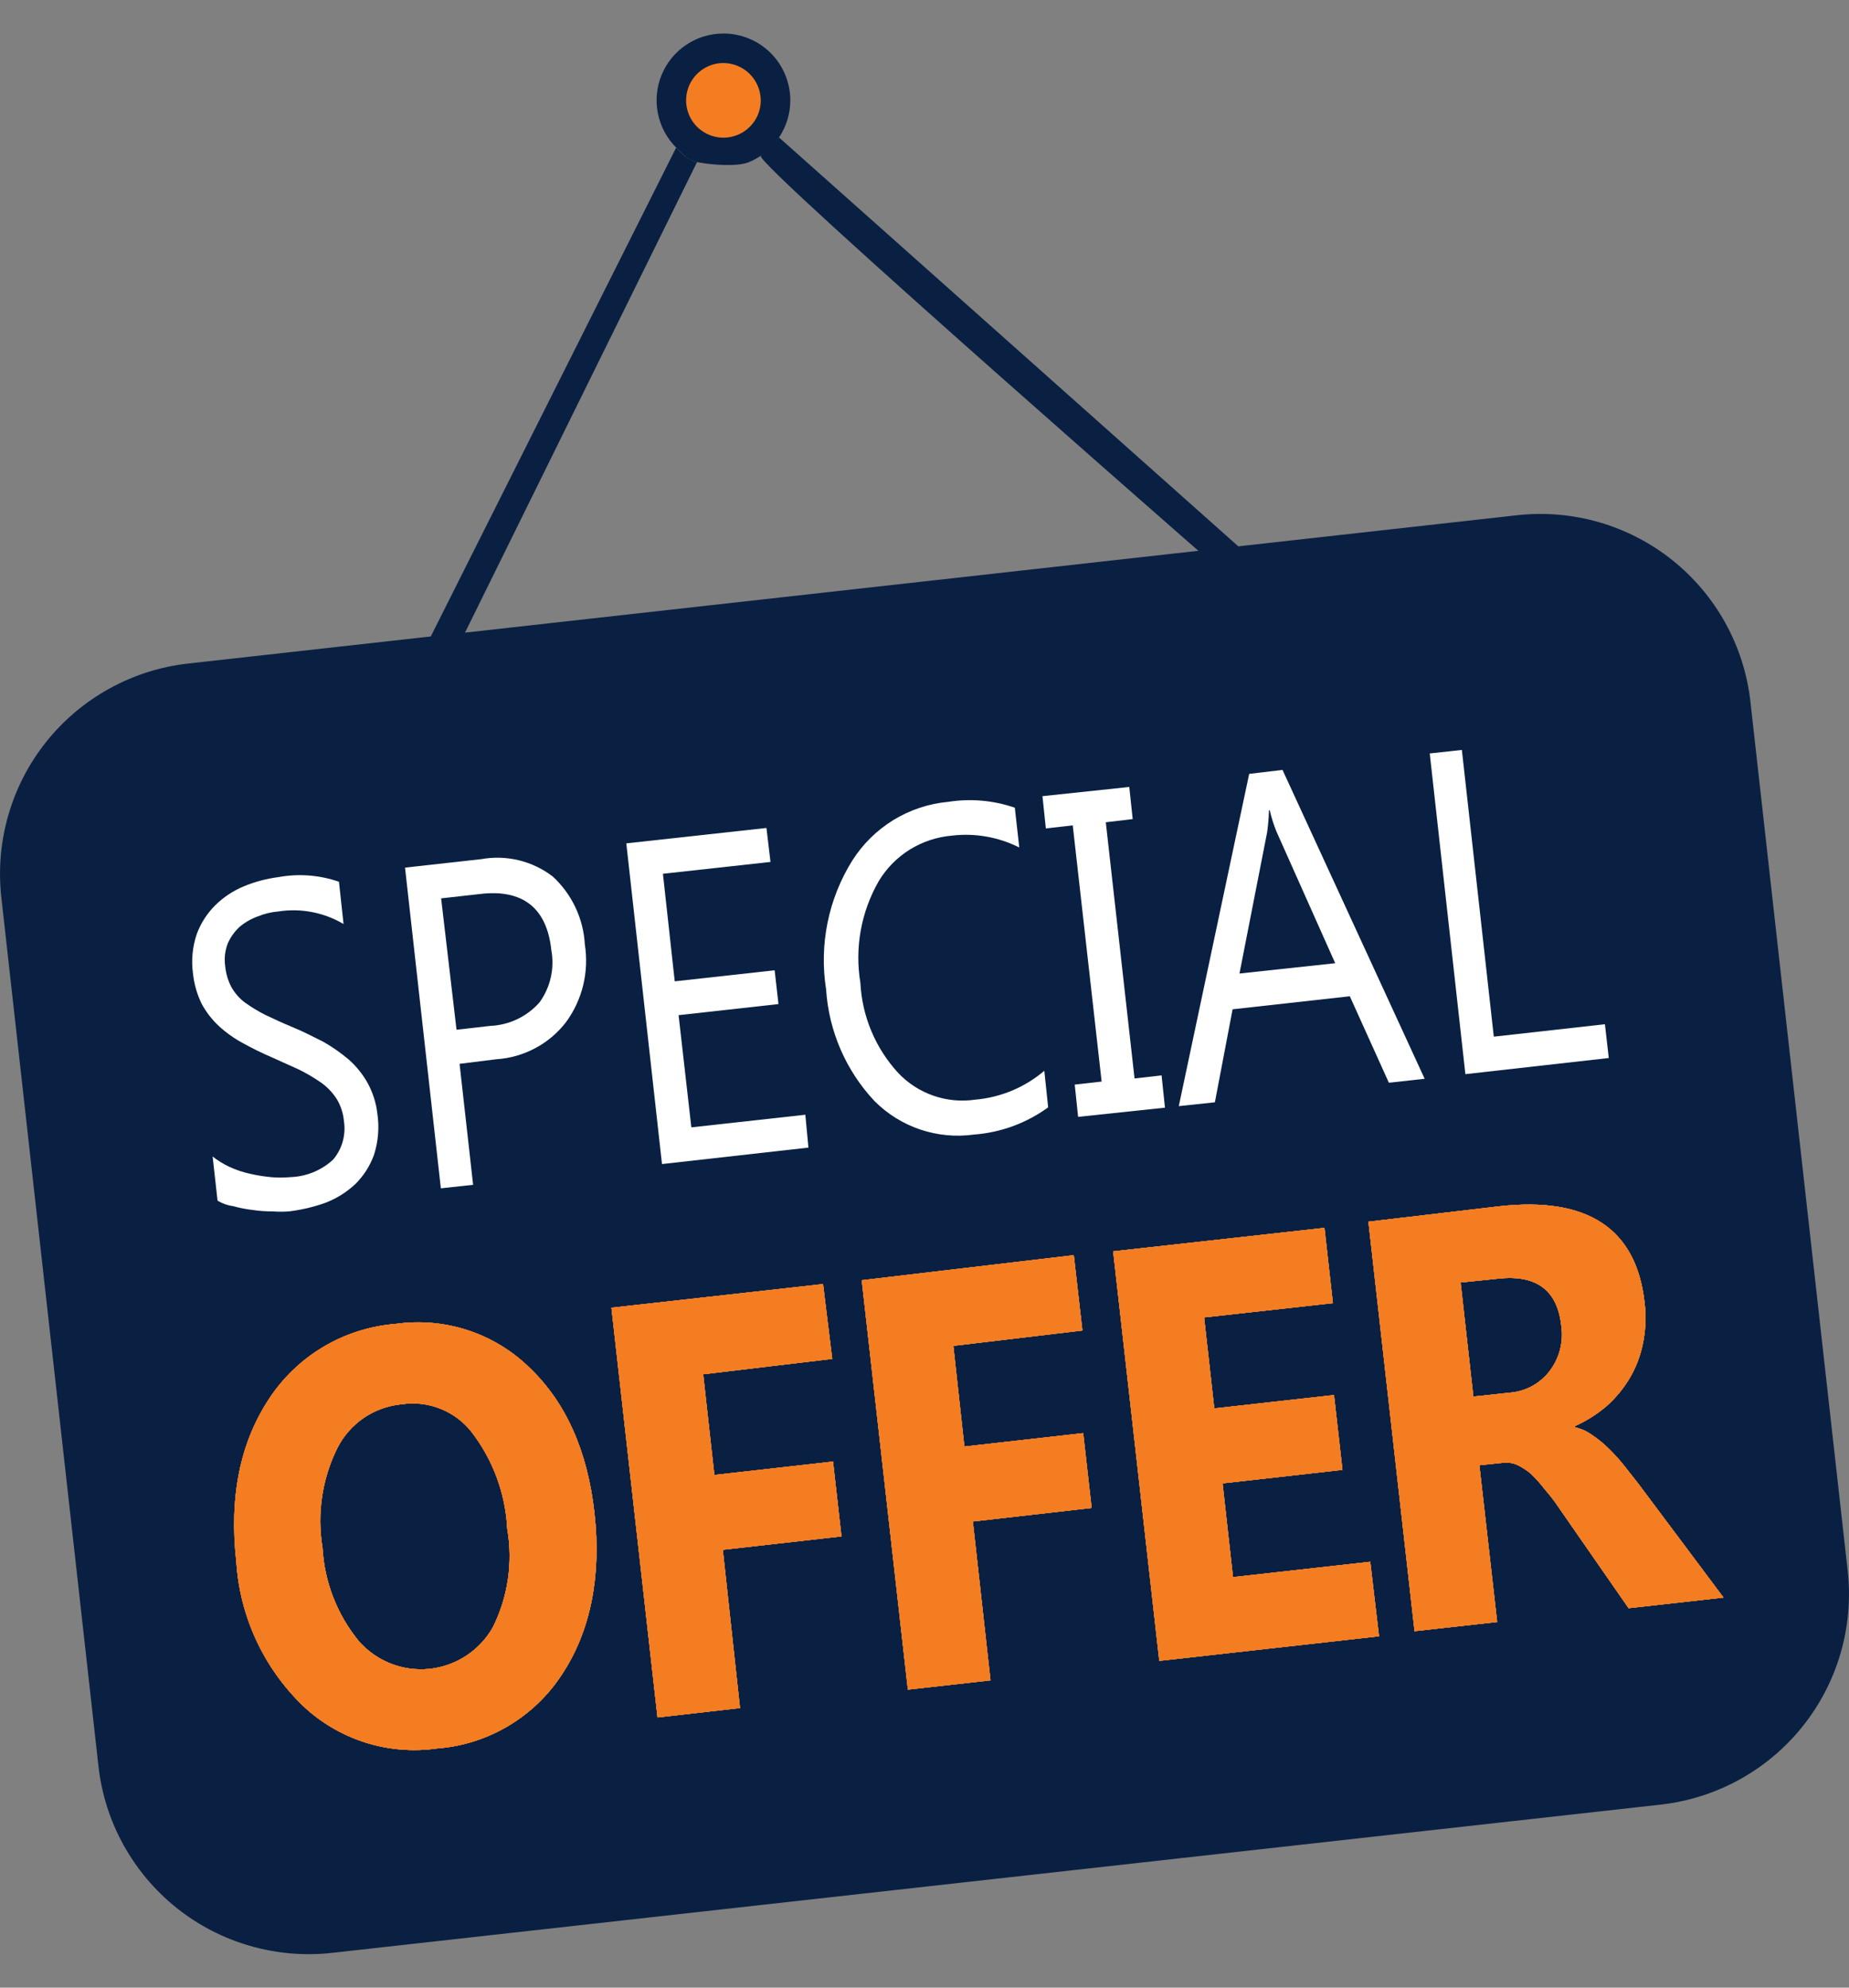 <svg width="40" height="43" viewBox="0 0 40 43" fill="none" xmlns="http://www.w3.org/2000/svg">
<rect x="0" y="0" width="40" height="43" fill="#808080" stroke="none"/>
<path d="M32.815 11.147L4.068 14.355C3.47 14.422 2.892 14.606 2.366 14.897C1.839 15.187 1.375 15.579 1 16.048C0.625 16.518 0.346 17.057 0.18 17.635C0.013 18.213 -0.038 18.817 0.029 19.415L2.13 38.209C2.264 39.414 2.872 40.517 3.82 41.275C4.767 42.032 5.977 42.382 7.183 42.248L35.93 39.04C37.136 38.904 38.238 38.296 38.996 37.349C39.754 36.401 40.105 35.192 39.972 33.986L37.868 15.186C37.802 14.589 37.619 14.011 37.329 13.484C37.039 12.958 36.648 12.494 36.179 12.119C35.71 11.744 35.171 11.465 34.594 11.298C34.016 11.131 33.412 11.08 32.815 11.147Z" fill="#092042"/>
<path d="M9.454 37.826C8.93 37.9 8.396 37.855 7.893 37.694C7.389 37.532 6.928 37.26 6.545 36.895C5.698 36.073 5.187 34.965 5.112 33.787C4.955 32.381 5.195 31.21 5.82 30.263C6.123 29.801 6.527 29.415 7.003 29.133C7.478 28.852 8.012 28.684 8.563 28.64C9.083 28.567 9.614 28.613 10.115 28.776C10.615 28.939 11.071 29.215 11.448 29.581C12.236 30.329 12.712 31.383 12.861 32.74C13.011 34.096 12.778 35.289 12.153 36.23C11.856 36.686 11.457 37.066 10.989 37.343C10.521 37.62 9.996 37.785 9.454 37.826ZM8.696 30.379C8.399 30.406 8.115 30.508 7.869 30.675C7.624 30.843 7.425 31.071 7.293 31.337C6.966 32.001 6.856 32.751 6.977 33.481C7.017 34.219 7.291 34.926 7.758 35.499C7.946 35.715 8.183 35.883 8.449 35.988C8.716 36.094 9.004 36.133 9.289 36.104C9.573 36.075 9.847 35.977 10.086 35.82C10.326 35.662 10.524 35.45 10.664 35.2C10.991 34.542 11.099 33.796 10.973 33.072C10.935 32.316 10.668 31.589 10.208 30.988C10.033 30.761 9.8 30.586 9.534 30.479C9.268 30.372 8.979 30.337 8.696 30.379Z" fill="white"/>
<path d="M18.004 29.398L15.212 29.731L15.454 31.909L18.021 31.619L18.204 33.238L15.637 33.528L16.009 36.952L14.224 37.155L13.227 28.291L17.805 27.779L18.004 29.398Z" fill="white"/>
<path d="M23.416 28.784L20.624 29.116L20.863 31.294L23.433 31.004L23.616 32.623L21.046 32.916L21.428 36.353L19.64 36.553L18.642 27.696L23.23 27.154L23.416 28.784Z" fill="white"/>
<path d="M29.833 35.399L25.079 35.931L24.081 27.071L28.653 26.563L28.835 28.192L26.049 28.501L26.269 30.469L28.859 30.18L29.042 31.799L26.448 32.091L26.674 34.119L29.643 33.787L29.833 35.399Z" fill="white"/>
<path d="M37.286 34.562L35.232 34.791L33.746 32.65C33.636 32.484 33.526 32.341 33.413 32.214C33.324 32.096 33.225 31.985 33.117 31.882C33.026 31.805 32.926 31.741 32.818 31.689C32.713 31.645 32.598 31.631 32.486 31.649L32.004 31.699L32.389 35.09L30.601 35.289L29.603 26.43L32.429 26.097C34.347 25.881 35.401 26.579 35.578 28.182C35.614 28.473 35.602 28.768 35.544 29.056C35.492 29.319 35.397 29.572 35.262 29.804C35.128 30.031 34.96 30.236 34.763 30.413C34.555 30.592 34.322 30.739 34.072 30.851V30.878C34.205 30.907 34.33 30.964 34.441 31.044C34.568 31.129 34.688 31.226 34.796 31.333C34.914 31.448 35.026 31.57 35.129 31.699L35.435 32.088L37.286 34.562ZM31.598 27.746L31.874 30.213L32.649 30.13C32.82 30.118 32.987 30.07 33.139 29.989C33.29 29.907 33.422 29.794 33.526 29.658C33.63 29.52 33.706 29.363 33.749 29.196C33.791 29.029 33.801 28.855 33.776 28.684C33.693 27.912 33.237 27.57 32.406 27.663L31.598 27.746Z" fill="white"/>
<path d="M9.454 37.826C8.93 37.9 8.396 37.855 7.893 37.694C7.389 37.532 6.928 37.26 6.545 36.895C5.698 36.073 5.187 34.965 5.112 33.787C4.955 32.381 5.195 31.21 5.82 30.263C6.123 29.801 6.527 29.415 7.003 29.133C7.478 28.852 8.012 28.684 8.563 28.64C9.083 28.567 9.614 28.613 10.115 28.776C10.615 28.939 11.071 29.215 11.448 29.581C12.236 30.329 12.712 31.383 12.861 32.74C13.011 34.096 12.778 35.289 12.153 36.23C11.856 36.686 11.457 37.066 10.989 37.343C10.521 37.62 9.996 37.785 9.454 37.826ZM8.696 30.379C8.399 30.406 8.115 30.508 7.869 30.675C7.624 30.843 7.425 31.071 7.293 31.337C6.966 32.001 6.856 32.751 6.977 33.481C7.017 34.219 7.291 34.926 7.758 35.499C7.946 35.715 8.183 35.883 8.449 35.988C8.716 36.094 9.004 36.133 9.289 36.104C9.573 36.075 9.847 35.977 10.086 35.82C10.326 35.662 10.524 35.45 10.664 35.2C10.991 34.542 11.099 33.796 10.973 33.072C10.935 32.316 10.668 31.589 10.208 30.988C10.033 30.761 9.8 30.586 9.534 30.479C9.268 30.372 8.979 30.337 8.696 30.379Z" fill="#F47D21"/>
<path d="M18.004 29.398L15.212 29.731L15.454 31.909L18.021 31.619L18.204 33.238L15.637 33.528L16.009 36.952L14.224 37.155L13.227 28.291L17.805 27.779L18.004 29.398Z" fill="#F47D21"/>
<path d="M23.416 28.784L20.624 29.116L20.863 31.294L23.433 31.004L23.616 32.623L21.046 32.916L21.428 36.353L19.64 36.553L18.642 27.696L23.23 27.154L23.416 28.784Z" fill="#F47D21"/>
<path d="M29.833 35.399L25.079 35.931L24.081 27.071L28.653 26.563L28.835 28.192L26.049 28.501L26.269 30.469L28.859 30.18L29.042 31.799L26.448 32.091L26.674 34.119L29.643 33.787L29.833 35.399Z" fill="#F47D21"/>
<path d="M37.286 34.562L35.232 34.791L33.746 32.65C33.636 32.484 33.526 32.341 33.413 32.214C33.324 32.096 33.225 31.985 33.117 31.882C33.026 31.805 32.926 31.741 32.818 31.689C32.713 31.645 32.598 31.631 32.486 31.649L32.004 31.699L32.389 35.09L30.601 35.289L29.603 26.43L32.429 26.097C34.347 25.881 35.401 26.579 35.578 28.182C35.614 28.473 35.602 28.768 35.544 29.056C35.492 29.319 35.397 29.572 35.262 29.804C35.128 30.031 34.96 30.236 34.763 30.413C34.555 30.592 34.322 30.739 34.072 30.851V30.878C34.205 30.907 34.33 30.964 34.441 31.044C34.568 31.129 34.688 31.226 34.796 31.333C34.914 31.448 35.026 31.57 35.129 31.699L35.435 32.088L37.286 34.562ZM31.598 27.746L31.874 30.213L32.649 30.13C32.82 30.118 32.987 30.07 33.139 29.989C33.29 29.907 33.422 29.794 33.526 29.658C33.63 29.52 33.706 29.363 33.749 29.196C33.791 29.029 33.801 28.855 33.776 28.684C33.693 27.912 33.237 27.57 32.406 27.663L31.598 27.746Z" fill="#F47D21"/>
<path d="M9.454 37.826C8.93 37.9 8.396 37.855 7.893 37.694C7.389 37.532 6.928 37.26 6.545 36.895C5.698 36.073 5.187 34.965 5.112 33.787C4.955 32.381 5.195 31.21 5.82 30.263C6.123 29.801 6.527 29.415 7.003 29.133C7.478 28.852 8.012 28.684 8.563 28.64C9.083 28.567 9.614 28.613 10.115 28.776C10.615 28.939 11.071 29.215 11.448 29.581C12.236 30.329 12.712 31.383 12.861 32.74C13.011 34.096 12.778 35.289 12.153 36.23C11.856 36.686 11.457 37.066 10.989 37.343C10.521 37.62 9.996 37.785 9.454 37.826ZM8.696 30.379C8.399 30.406 8.115 30.508 7.869 30.675C7.624 30.843 7.425 31.071 7.293 31.337C6.966 32.001 6.856 32.751 6.977 33.481C7.017 34.219 7.291 34.926 7.758 35.499C7.946 35.715 8.183 35.883 8.449 35.988C8.716 36.094 9.004 36.133 9.289 36.104C9.573 36.075 9.847 35.977 10.086 35.82C10.326 35.662 10.524 35.45 10.664 35.2C10.991 34.542 11.099 33.796 10.973 33.072C10.935 32.316 10.668 31.589 10.208 30.988C10.033 30.761 9.8 30.586 9.534 30.479C9.268 30.372 8.979 30.337 8.696 30.379Z" fill="#F47D21"/>
<path d="M18.004 29.398L15.212 29.731L15.454 31.909L18.021 31.619L18.204 33.238L15.637 33.528L16.009 36.952L14.224 37.155L13.227 28.291L17.805 27.779L18.004 29.398Z" fill="#F47D21"/>
<path d="M23.416 28.784L20.624 29.116L20.863 31.294L23.433 31.004L23.616 32.623L21.046 32.916L21.428 36.353L19.64 36.553L18.642 27.696L23.23 27.154L23.416 28.784Z" fill="#F47D21"/>
<path d="M29.833 35.399L25.079 35.931L24.081 27.071L28.653 26.563L28.835 28.192L26.049 28.501L26.269 30.469L28.859 30.18L29.042 31.799L26.448 32.091L26.674 34.119L29.643 33.787L29.833 35.399Z" fill="#F47D21"/>
<path d="M37.286 34.562L35.232 34.791L33.746 32.65C33.636 32.484 33.526 32.341 33.413 32.214C33.324 32.096 33.225 31.985 33.117 31.882C33.026 31.805 32.926 31.741 32.818 31.689C32.713 31.645 32.598 31.631 32.486 31.649L32.004 31.699L32.389 35.09L30.601 35.289L29.603 26.43L32.429 26.097C34.347 25.881 35.401 26.579 35.578 28.182C35.614 28.473 35.602 28.768 35.544 29.056C35.492 29.319 35.397 29.572 35.262 29.804C35.128 30.031 34.96 30.236 34.763 30.413C34.555 30.592 34.322 30.739 34.072 30.851V30.878C34.205 30.907 34.33 30.964 34.441 31.044C34.568 31.129 34.688 31.226 34.796 31.333C34.914 31.448 35.026 31.57 35.129 31.699L35.435 32.088L37.286 34.562ZM31.598 27.746L31.874 30.213L32.649 30.13C32.82 30.118 32.987 30.07 33.139 29.989C33.29 29.907 33.422 29.794 33.526 29.658C33.63 29.52 33.706 29.363 33.749 29.196C33.791 29.029 33.801 28.855 33.776 28.684C33.693 27.912 33.237 27.57 32.406 27.663L31.598 27.746Z" fill="#F47D21"/>
<path d="M9.454 37.826C8.93 37.9 8.396 37.855 7.893 37.694C7.389 37.532 6.928 37.26 6.545 36.895C5.698 36.073 5.187 34.965 5.112 33.787C4.955 32.381 5.195 31.21 5.82 30.263C6.123 29.801 6.527 29.415 7.003 29.133C7.478 28.852 8.012 28.684 8.563 28.64C9.083 28.567 9.614 28.613 10.115 28.776C10.615 28.939 11.071 29.215 11.448 29.581C12.236 30.329 12.712 31.383 12.861 32.74C13.011 34.096 12.778 35.289 12.153 36.23C11.856 36.686 11.457 37.066 10.989 37.343C10.521 37.62 9.996 37.785 9.454 37.826ZM8.696 30.379C8.399 30.406 8.115 30.508 7.869 30.675C7.624 30.843 7.425 31.071 7.293 31.337C6.966 32.001 6.856 32.751 6.977 33.481C7.017 34.219 7.291 34.926 7.758 35.499C7.946 35.715 8.183 35.883 8.449 35.988C8.716 36.094 9.004 36.133 9.289 36.104C9.573 36.075 9.847 35.977 10.086 35.82C10.326 35.662 10.524 35.45 10.664 35.2C10.991 34.542 11.099 33.796 10.973 33.072C10.935 32.316 10.668 31.589 10.208 30.988C10.033 30.761 9.8 30.586 9.534 30.479C9.268 30.372 8.979 30.337 8.696 30.379Z" fill="#F47D21"/>
<path d="M18.004 29.398L15.212 29.731L15.454 31.909L18.021 31.619L18.204 33.238L15.637 33.528L16.009 36.952L14.224 37.155L13.227 28.291L17.805 27.779L18.004 29.398Z" fill="#F47D21"/>
<path d="M23.416 28.784L20.624 29.116L20.863 31.294L23.433 31.004L23.616 32.623L21.046 32.916L21.428 36.353L19.64 36.553L18.642 27.696L23.23 27.154L23.416 28.784Z" fill="#F47D21"/>
<path d="M29.833 35.399L25.079 35.931L24.081 27.071L28.653 26.563L28.835 28.192L26.049 28.501L26.269 30.469L28.859 30.18L29.042 31.799L26.448 32.091L26.674 34.119L29.643 33.787L29.833 35.399Z" fill="#F47D21"/>
<path d="M37.286 34.562L35.232 34.791L33.746 32.65C33.636 32.484 33.526 32.341 33.413 32.214C33.324 32.096 33.225 31.985 33.117 31.882C33.026 31.805 32.926 31.741 32.818 31.689C32.713 31.645 32.598 31.631 32.486 31.649L32.004 31.699L32.389 35.09L30.601 35.289L29.603 26.43L32.429 26.097C34.347 25.881 35.401 26.579 35.578 28.182C35.614 28.473 35.602 28.768 35.544 29.056C35.492 29.319 35.397 29.572 35.262 29.804C35.128 30.031 34.96 30.236 34.763 30.413C34.555 30.592 34.322 30.739 34.072 30.851V30.878C34.205 30.907 34.33 30.964 34.441 31.044C34.568 31.129 34.688 31.226 34.796 31.333C34.914 31.448 35.026 31.57 35.129 31.699L35.435 32.088L37.286 34.562ZM31.598 27.746L31.874 30.213L32.649 30.13C32.82 30.118 32.987 30.07 33.139 29.989C33.29 29.907 33.422 29.794 33.526 29.658C33.63 29.52 33.706 29.363 33.749 29.196C33.791 29.029 33.801 28.855 33.776 28.684C33.693 27.912 33.237 27.57 32.406 27.663L31.598 27.746Z" fill="#F47D21"/>
<path d="M4.706 25.974L4.6 25.02C4.712 25.108 4.833 25.182 4.962 25.243C5.104 25.308 5.252 25.359 5.404 25.392C5.554 25.427 5.706 25.451 5.86 25.466C5.999 25.479 6.139 25.479 6.279 25.466C6.623 25.455 6.953 25.321 7.206 25.087C7.304 24.972 7.375 24.837 7.415 24.692C7.455 24.546 7.463 24.394 7.439 24.245C7.424 24.078 7.37 23.917 7.283 23.773C7.195 23.637 7.082 23.518 6.95 23.424C6.797 23.317 6.636 23.222 6.468 23.139L5.876 22.872C5.664 22.781 5.457 22.679 5.255 22.567C5.068 22.467 4.895 22.344 4.739 22.201C4.588 22.062 4.462 21.899 4.364 21.719C4.262 21.51 4.198 21.285 4.174 21.054C4.136 20.769 4.164 20.479 4.257 20.206C4.345 19.968 4.485 19.752 4.666 19.575C4.841 19.405 5.046 19.27 5.271 19.176C5.511 19.076 5.762 19.009 6.019 18.976C6.458 18.895 6.911 18.929 7.333 19.076L7.432 19.99C7.009 19.74 6.512 19.643 6.026 19.718C5.873 19.73 5.723 19.766 5.581 19.824C5.438 19.875 5.305 19.95 5.188 20.047C5.078 20.147 4.99 20.269 4.929 20.406C4.867 20.564 4.847 20.736 4.872 20.904C4.887 21.061 4.932 21.214 5.005 21.353C5.078 21.483 5.176 21.596 5.295 21.686C5.435 21.787 5.583 21.877 5.737 21.955C5.913 22.038 6.102 22.128 6.329 22.221C6.555 22.314 6.774 22.427 6.993 22.537C7.19 22.649 7.376 22.779 7.549 22.926C7.711 23.071 7.848 23.241 7.954 23.431C8.066 23.637 8.138 23.863 8.164 24.096C8.208 24.393 8.183 24.697 8.091 24.983C8.005 25.221 7.868 25.437 7.688 25.615C7.503 25.789 7.286 25.925 7.05 26.017C6.792 26.111 6.524 26.174 6.252 26.207C6.136 26.216 6.019 26.216 5.903 26.207C5.758 26.208 5.614 26.198 5.471 26.177C5.327 26.16 5.185 26.133 5.045 26.094C4.925 26.078 4.81 26.038 4.706 25.974Z" fill="white"/>
<path d="M9.942 23.015L10.235 25.632L9.537 25.708L8.762 18.77L10.408 18.587C10.677 18.538 10.954 18.546 11.22 18.61C11.486 18.674 11.736 18.793 11.954 18.959C12.37 19.34 12.621 19.869 12.652 20.432C12.698 20.725 12.686 21.024 12.617 21.312C12.547 21.6 12.421 21.872 12.246 22.111C12.066 22.346 11.838 22.539 11.577 22.677C11.316 22.816 11.028 22.898 10.733 22.916L9.942 23.015ZM9.543 19.435L9.876 22.277L10.607 22.194C10.809 22.185 11.008 22.136 11.191 22.048C11.374 21.961 11.537 21.837 11.671 21.686C11.788 21.524 11.871 21.341 11.915 21.147C11.959 20.953 11.963 20.751 11.927 20.555C11.831 19.641 11.305 19.226 10.374 19.342L9.543 19.435Z" fill="white"/>
<path d="M17.489 24.827L14.321 25.183L13.549 18.245L16.581 17.912L16.668 18.647L14.341 18.903L14.597 21.23L16.758 20.991L16.841 21.722L14.68 21.962L14.956 24.389L17.422 24.116L17.489 24.827Z" fill="white"/>
<path d="M22.675 23.956C22.205 24.298 21.649 24.502 21.069 24.545C20.679 24.599 20.282 24.562 19.908 24.436C19.535 24.311 19.196 24.099 18.918 23.82C18.299 23.16 17.929 22.306 17.871 21.403C17.719 20.438 17.919 19.45 18.436 18.62C18.662 18.263 18.966 17.962 19.326 17.741C19.687 17.52 20.093 17.385 20.514 17.347C20.997 17.271 21.491 17.314 21.954 17.474L22.05 18.334C21.599 18.108 21.092 18.018 20.591 18.078C20.269 18.106 19.958 18.209 19.683 18.379C19.409 18.549 19.178 18.783 19.012 19.059C18.628 19.726 18.487 20.505 18.613 21.263C18.65 21.99 18.94 22.68 19.434 23.215C19.645 23.437 19.905 23.605 20.195 23.705C20.484 23.805 20.793 23.834 21.096 23.79C21.648 23.742 22.171 23.524 22.592 23.165L22.675 23.956Z" fill="white"/>
<path d="M24.43 17.025L24.504 17.72L23.922 17.789L24.544 23.331L25.129 23.265L25.202 23.963L23.323 24.162L23.25 23.464L23.832 23.398L23.207 17.856L22.625 17.922L22.552 17.224L24.43 17.025Z" fill="white"/>
<path d="M30.82 23.338L30.046 23.424L29.201 21.553L26.665 21.835L26.282 23.847L25.501 23.93L27.024 16.742L27.745 16.656L30.82 23.338ZM28.885 20.838L27.612 17.985C27.552 17.838 27.505 17.685 27.469 17.53H27.452C27.448 17.688 27.434 17.846 27.413 18.002L26.814 21.061L28.885 20.838Z" fill="white"/>
<path d="M34.803 22.889L31.701 23.238L30.93 16.3L31.625 16.224L32.316 22.427L34.72 22.158L34.803 22.889Z" fill="white"/>
<path d="M14.628 3.193L9.073 14.259L9.637 14.543L15.079 3.507C14.931 3.479 14.811 3.393 14.628 3.193Z" fill="#092042"/>
<path d="M16.853 2.974C16.759 3.099 16.634 3.231 16.458 3.37C16.282 3.51 27.146 12.984 27.146 12.984L27.572 12.517L16.853 2.974Z" fill="#092042"/>
<path d="M17.097 2.171C17.097 2.457 17.012 2.736 16.853 2.974C16.694 3.212 16.468 3.397 16.204 3.507C15.94 3.616 15.36 3.563 15.079 3.507C14.904 3.472 14.83 3.396 14.628 3.193C14.426 2.991 14.288 2.733 14.232 2.453C14.176 2.172 14.205 1.882 14.314 1.617C14.424 1.353 14.609 1.127 14.847 0.968C15.085 0.809 15.364 0.725 15.65 0.725C15.84 0.725 16.028 0.762 16.204 0.835C16.379 0.907 16.539 1.014 16.673 1.148C16.807 1.282 16.914 1.442 16.986 1.617C17.059 1.793 17.097 1.981 17.097 2.171Z" fill="#092042"/>
<path d="M16.458 2.171C16.458 2.331 16.411 2.487 16.322 2.62C16.233 2.752 16.107 2.856 15.96 2.917C15.812 2.978 15.649 2.994 15.493 2.963C15.336 2.932 15.192 2.855 15.079 2.742C14.966 2.629 14.889 2.485 14.858 2.328C14.827 2.172 14.843 2.009 14.904 1.862C14.965 1.714 15.069 1.588 15.202 1.499C15.335 1.41 15.491 1.363 15.65 1.363C15.864 1.365 16.069 1.45 16.22 1.601C16.371 1.753 16.456 1.957 16.458 2.171Z" fill="#F47D21"/>
</svg>
